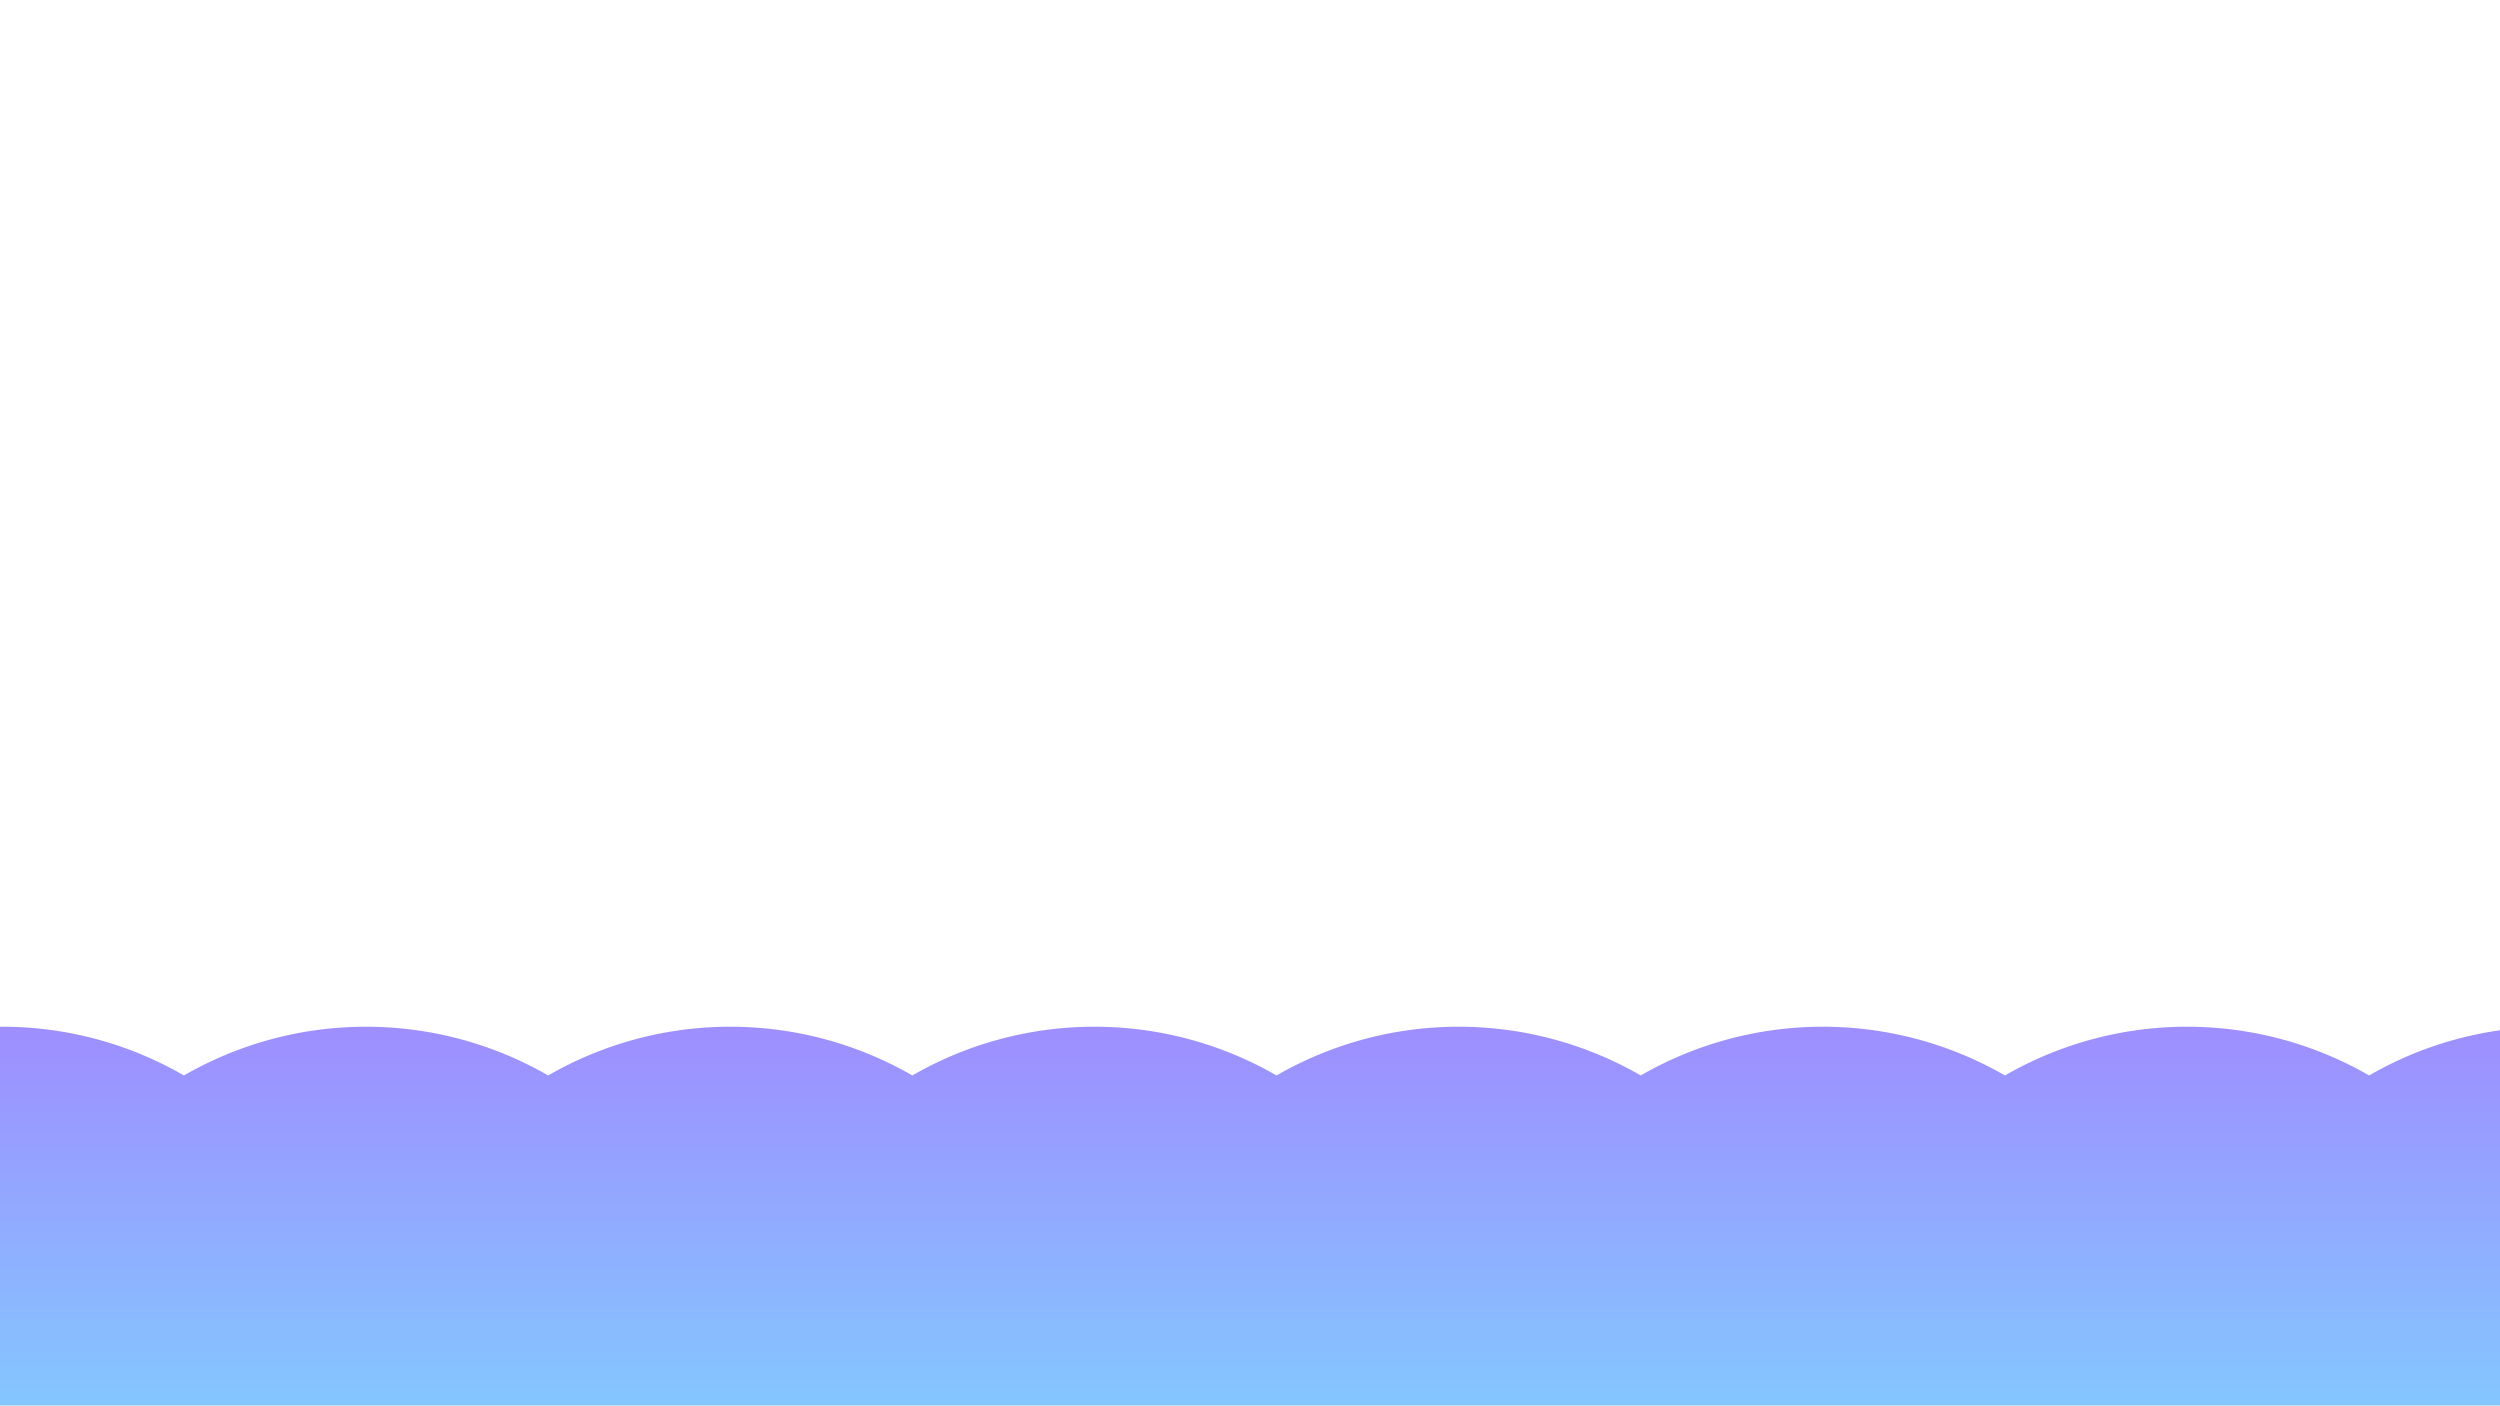 <svg id="Layer_1" data-name="Layer 1" xmlns="http://www.w3.org/2000/svg" xmlns:xlink="http://www.w3.org/1999/xlink" viewBox="0 0 1366 768"><defs><style>.cls-1{fill:url(#linear-gradient);}</style><linearGradient id="linear-gradient" x1="697.5" y1="508.13" x2="697.5" y2="893.68" gradientUnits="userSpaceOnUse"><stop offset="0" stop-color="#a57fff"/><stop offset="1" stop-color="#74e9ff"/></linearGradient></defs><path class="cls-1" d="M1394,561a198.1,198.1,0,0,0-99.5,26.63,199.2,199.2,0,0,0-199,0,199.2,199.2,0,0,0-199,0,199.2,199.2,0,0,0-199,0,199.2,199.2,0,0,0-199,0,199.2,199.2,0,0,0-199,0,199.2,199.2,0,0,0-199,0A198.1,198.1,0,0,0,1,561c-109.9,0-199,89.1-199,199S-108.9,959,1,959a198.1,198.1,0,0,0,99.5-26.63,199.2,199.2,0,0,0,199,0,199.2,199.2,0,0,0,199,0,199.2,199.2,0,0,0,199,0,199.2,199.2,0,0,0,199,0,199.2,199.2,0,0,0,199,0,199.2,199.2,0,0,0,199,0A198.1,198.1,0,0,0,1394,959c109.9,0,199-89.1,199-199S1503.9,561,1394,561Z"/></svg>